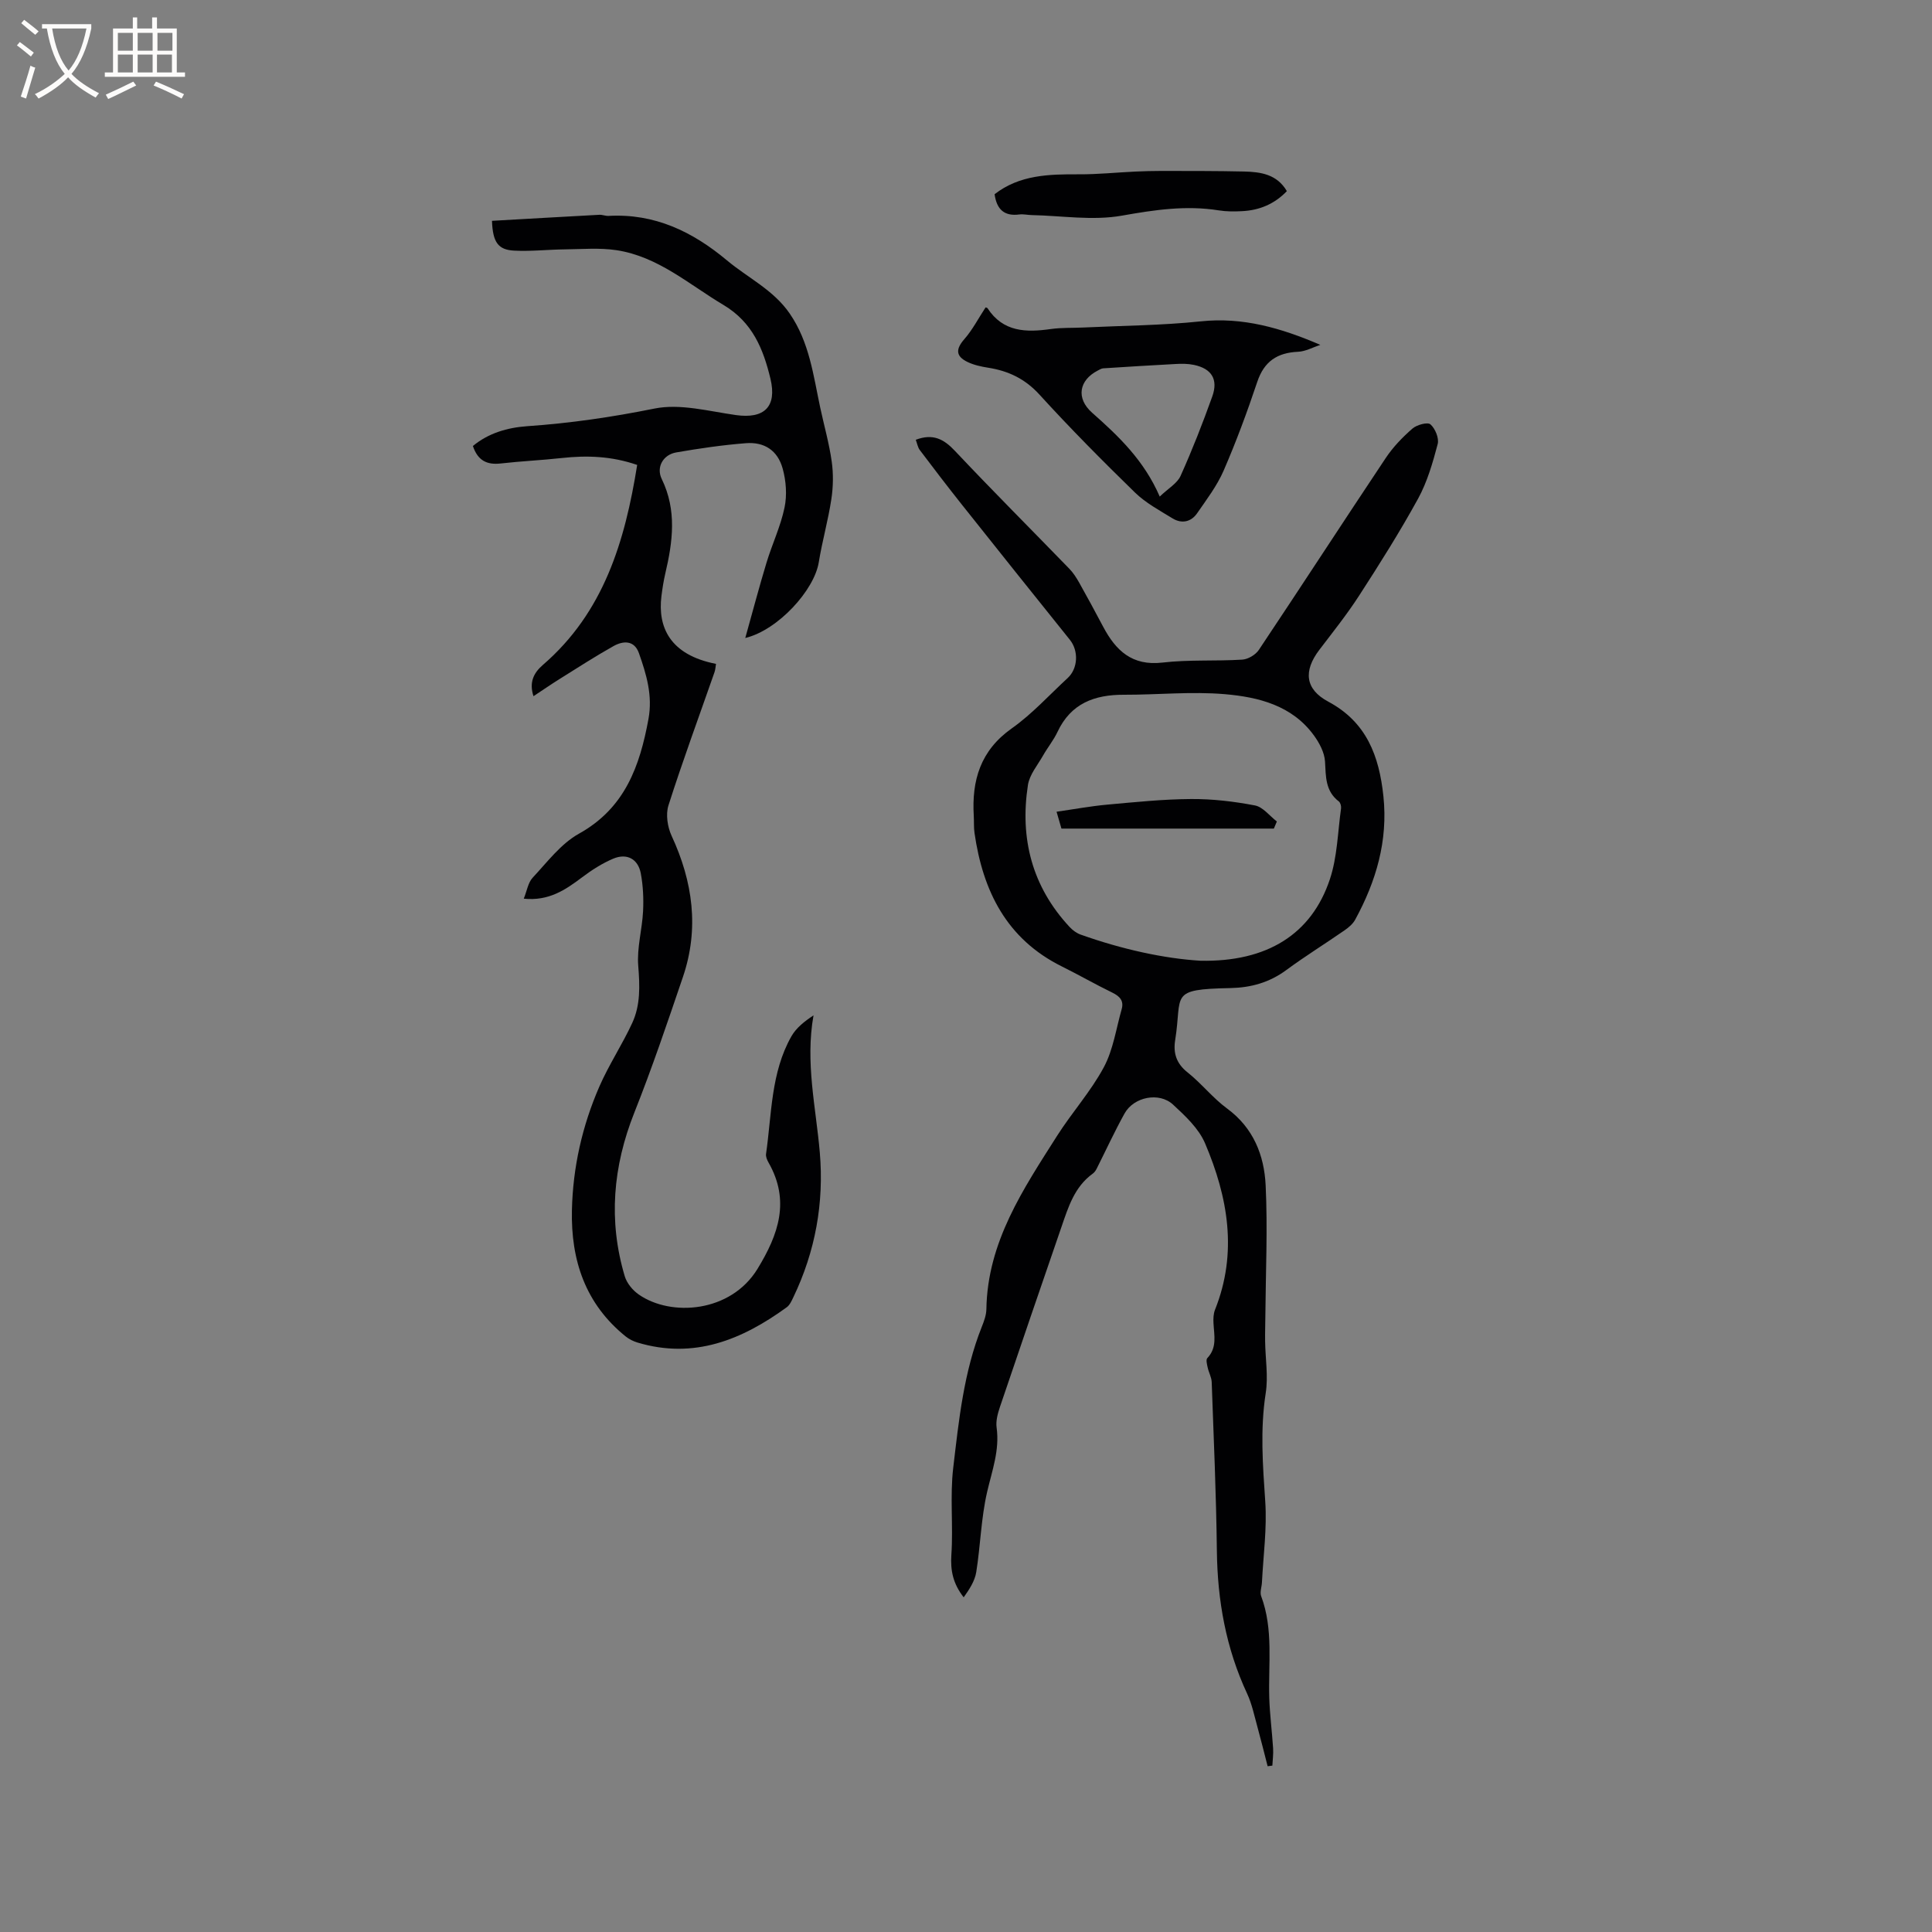 <svg enable-background="new 0 0 400 400" viewBox="0 0 400 400" xmlns="http://www.w3.org/2000/svg"><rect x="0" y="0" width="400" height="400" fill="#808080" stroke="none"/><g fill="#010103"><path d="m189.6 91.05c3.55-1.34 5.79-.16 8.09 2.28 7.78 8.26 15.81 16.28 23.7 24.42.8.82 1.44 1.82 2.01 2.82 1.71 3.05 3.38 6.12 5.01 9.21 2.61 4.92 5.98 8.13 12.26 7.4 5.45-.64 11.01-.27 16.51-.61 1.2-.07 2.76-.99 3.44-2 8.83-13.22 17.48-26.55 26.3-39.77 1.5-2.25 3.45-4.27 5.5-6.06.9-.79 3.15-1.4 3.74-.88.98.86 1.81 2.86 1.5 4.07-1.02 3.87-2.16 7.83-4.06 11.31-3.76 6.85-7.94 13.48-12.19 20.05-2.52 3.9-5.44 7.56-8.26 11.26-3.34 4.39-2.93 8.16 1.84 10.71 7.95 4.24 10.55 11.27 11.43 19.59.97 9.24-1.51 17.61-5.85 25.57-.48.87-1.35 1.61-2.19 2.19-4.01 2.78-8.16 5.35-12.08 8.24-3.49 2.57-7.29 3.63-11.56 3.72-12.87.26-9.92 1.3-11.43 10.76-.43 2.67.22 4.84 2.54 6.68 2.9 2.3 5.24 5.32 8.21 7.5 5.45 4.01 7.68 9.68 7.98 15.9.43 8.96.01 17.96-.06 26.95-.01 1.79-.08 3.57-.05 5.36.05 3.58.67 7.25.12 10.73-1.17 7.53-.6 14.95-.09 22.47.37 5.54-.41 11.15-.69 16.73-.05.94-.46 2.01-.16 2.81 2.57 6.89 1.46 14.04 1.68 21.1.11 3.47.57 6.92.79 10.39.08 1.19-.09 2.4-.15 3.6-.33.04-.65.08-.98.13-.7-2.7-1.36-5.4-2.1-8.09-.65-2.34-1.14-4.77-2.15-6.95-4.38-9.4-6.14-19.26-6.26-29.58-.14-11.64-.65-23.27-1.07-34.91-.04-1.01-.61-1.99-.83-3-.14-.65-.4-1.63-.08-1.97 2.07-2.17 1.41-4.71 1.28-7.22-.05-.92-.02-1.94.31-2.78 4.73-11.82 2.69-23.33-2.06-34.48-1.31-3.07-4.09-5.66-6.63-8.01-2.88-2.66-8.12-1.59-10.03 1.84-2.08 3.74-3.87 7.65-5.8 11.48-.19.37-.46.74-.79.98-3.78 2.73-5.06 6.92-6.47 11.02-4.27 12.4-8.53 24.81-12.73 37.24-.46 1.38-.9 2.94-.7 4.33.65 4.69-.95 8.9-1.97 13.33-1.25 5.41-1.37 11.08-2.25 16.59-.3 1.85-1.43 3.57-2.6 5.21-2.2-2.82-2.77-5.55-2.55-8.79.41-6-.32-12.11.39-18.06 1.16-9.85 2.18-19.8 5.91-29.16.47-1.17.93-2.44.95-3.66.22-13.89 7.63-24.85 14.67-35.93 3.07-4.82 6.97-9.16 9.65-14.16 1.94-3.62 2.54-7.97 3.69-12.01.49-1.73-.38-2.67-1.94-3.43-3.52-1.71-6.92-3.67-10.43-5.41-11.46-5.68-16.37-15.62-18.1-27.65-.17-1.15-.08-2.33-.15-3.49-.45-7.38 1.37-13.57 7.87-18.16 4.21-2.97 7.75-6.9 11.57-10.42 2.16-2 2.28-5.64.47-7.9-7.49-9.32-14.95-18.66-22.39-28.02-2.95-3.72-5.84-7.49-8.7-11.29-.42-.56-.54-1.35-.83-2.12zm58.94 107.86c13.82.28 22.99-5.51 26.78-16.82 1.56-4.65 1.64-9.79 2.33-14.72.06-.46-.12-1.17-.45-1.43-2.82-2.16-2.69-5.15-2.87-8.28-.11-1.85-1.16-3.84-2.3-5.4-4.52-6.22-11.48-7.94-18.45-8.54-6.91-.59-13.92.14-20.88.12-6.09-.02-10.98 1.78-13.75 7.68-.8 1.71-2.04 3.22-2.98 4.88-1.14 2.01-2.82 3.98-3.15 6.14-1.7 11.07.86 21.04 8.63 29.38.62.67 1.44 1.28 2.29 1.58 8.53 3.04 17.29 4.96 24.8 5.41z"/><path d="m154.3 132.09c1.54-5.49 2.87-10.56 4.39-15.57 1.16-3.84 2.93-7.54 3.74-11.44.54-2.57.32-5.53-.39-8.08-1.04-3.74-3.79-5.55-7.63-5.24-4.83.38-9.64 1.08-14.41 1.91-2.71.47-4.19 3.06-2.99 5.51 3.15 6.48 2.28 12.98.73 19.57-.36 1.54-.6 3.12-.8 4.7-.78 6.37 1.73 12.13 11.3 14-.1.58-.12 1.19-.32 1.75-3.2 9.17-6.57 18.29-9.52 27.54-.6 1.87-.2 4.47.65 6.31 4.4 9.5 5.75 19.2 2.34 29.23-3.2 9.42-6.39 18.85-10.06 28.08-4.43 11.15-5.41 22.38-1.98 33.88.43 1.44 1.65 2.92 2.92 3.79 6.66 4.62 19 3.76 24.56-5.32 4.37-7.14 6.79-14.11 2.29-22.01-.3-.53-.6-1.22-.52-1.79 1.19-8.24.98-16.82 5.25-24.35 1-1.76 2.72-3.11 4.58-4.34-1.74 9.78.5 19.04 1.3 28.38.9 10.43-.92 20.48-5.47 29.97-.36.75-.74 1.62-1.37 2.08-9.27 6.74-19.21 10.82-30.9 7.31-.87-.26-1.75-.7-2.46-1.27-8.34-6.73-11.35-15.77-11.12-26.14.2-8.9 2.14-17.46 5.68-25.59 1.97-4.52 4.74-8.68 6.81-13.17 1.72-3.72 1.57-7.71 1.24-11.83-.3-3.71.81-7.52 1-11.29.13-2.6.01-5.28-.47-7.84-.56-2.99-2.87-4.24-5.69-3.06-2.3.97-4.48 2.37-6.48 3.88-3.44 2.59-6.88 4.94-12.06 4.41.66-1.63.89-3.32 1.84-4.34 3.02-3.23 5.84-7.03 9.58-9.11 9.53-5.3 12.6-13.97 14.4-23.76.89-4.85-.43-9.25-1.98-13.63-.95-2.68-3.23-2.59-5.25-1.46-3.78 2.12-7.43 4.48-11.11 6.78-1.79 1.12-3.52 2.31-5.47 3.6-.9-2.79-.05-4.75 1.94-6.47 12.6-10.87 17-25.56 19.53-41.41-5.32-1.84-10.42-2-15.62-1.43-4.21.46-8.45.65-12.66 1.13-2.81.31-4.72-.58-5.73-3.62 3.2-2.67 7.15-3.81 11.22-4.1 8.88-.61 17.6-1.88 26.36-3.65 5.33-1.08 11.28.56 16.9 1.35 5.8.81 8.52-1.69 7.12-7.54-1.47-6.11-3.69-11.67-9.72-15.26-7.17-4.27-13.55-10.03-22.14-11.34-3.51-.53-7.15-.21-10.74-.17-3.49.04-6.99.44-10.46.26-3.31-.17-4.43-1.71-4.59-6.17 7.38-.42 14.81-.85 22.23-1.25.62-.03 1.27.26 1.89.23 9.54-.54 17.39 3.24 24.53 9.21 4.35 3.64 9.62 6.09 13 11.02 4.07 5.93 4.88 12.77 6.31 19.47.8 3.72 1.85 7.4 2.38 11.16.36 2.55.31 5.25-.08 7.8-.66 4.38-1.89 8.67-2.6 13.04-.92 5.77-8.42 14.05-15.22 15.69z"/><path d="m204.05 63.65c.04.02.32.03.41.17 3.23 4.95 8 5.03 13.12 4.3 2.19-.31 4.44-.2 6.66-.31 8.13-.39 16.31-.43 24.39-1.28 8.64-.91 16.55 1.35 24.73 4.87-1.53.5-3.05 1.36-4.6 1.43-4.32.19-7.04 1.99-8.46 6.24-2.08 6.21-4.36 12.38-6.97 18.39-1.37 3.14-3.52 5.97-5.49 8.82-1.25 1.8-3.19 2.2-5.07 1.05-2.69-1.65-5.56-3.19-7.79-5.36-6.75-6.58-13.4-13.28-19.75-20.25-2.99-3.29-6.45-4.93-10.65-5.59-1.45-.23-2.94-.55-4.25-1.18-2.51-1.2-2.46-2.69-.67-4.74 1.71-1.96 2.93-4.34 4.39-6.56zm36.06 39.16c1.76-1.69 3.61-2.73 4.31-4.27 2.42-5.38 4.58-10.9 6.57-16.46 1.27-3.55-.15-5.76-3.79-6.53-1.22-.26-2.52-.26-3.77-.19-5.01.26-10.02.58-15.03.9-.39.03-.77.28-1.14.47-3.82 1.97-4.57 5.7-1.13 8.74 5.51 4.87 10.74 9.86 13.98 17.34z"/><path d="m205.92 40.21c5.17-4.02 11.26-4.15 17.46-4.12 3.9.02 7.8-.39 11.7-.57 1.78-.08 3.57-.13 5.36-.13 5.71.01 11.42-.01 17.13.12 3.44.08 6.81.56 8.86 4.06-2.55 2.67-5.69 3.98-9.31 4.15-1.58.08-3.2.09-4.76-.16-6.8-1.09-13.34-.11-20.1 1.09-6.03 1.07-12.43.01-18.67-.12-.85-.02-1.71-.23-2.53-.13-3.15.42-4.71-1.06-5.14-4.19z"/><path d="m263.74 171.55c-14.56 0-29.12 0-43.98 0-.18-.63-.49-1.7-1.01-3.49 3.69-.53 7.08-1.16 10.49-1.47 5.78-.52 11.59-1.13 17.38-1.16 4.41-.03 8.88.5 13.21 1.33 1.66.32 3.03 2.17 4.53 3.32-.2.49-.41.98-.62 1.47z"/></g><path d="m6.4 11.7c-1-.8-1.9-1.6-2.9-2.3l.6-.7c.9.7 1.9 1.4 2.9 2.2zm-2.1 8.3c.7-2.1 1.4-4.2 2-6.4.2.1.6.3 1 .4-.7 2.3-1.3 4.4-1.9 6.4zm3-12.8c-1.1-.9-2.1-1.7-2.9-2.4l.6-.7c1 .8 2 1.5 3 2.4zm1.4-1.3v-.9h10.2v.9c-.9 4.2-2.3 7.3-4.1 9.4 1.3 1.4 3.2 2.7 5.7 4-.2.2-.4.5-.7.9-2.5-1.4-4.4-2.7-5.7-4.2-1.4 1.5-3.5 3-6.1 4.4 0 0 0 0-.1-.1-.3-.4-.5-.7-.7-.8 2.7-1.3 4.7-2.8 6.2-4.2-1.8-2.2-3-5.3-3.7-9.4zm9.2 0h-7.1c.6 3.8 1.7 6.7 3.4 8.7 1.7-2 2.9-4.8 3.7-8.7z" fill="#fcfbfa"/><path d="m31.6 3.6h.9v2.3h4.1v9.1h1.7v.9h-16.6v-.9h1.7v-9.1h4.1v-2.3h.9v2.3h3.1v-2.3zm-4 13.3.6.8c-1.9.9-3.8 1.9-5.8 2.8-.2-.3-.3-.6-.5-.9 2-.9 3.9-1.8 5.7-2.7zm-3.2-10.1v3.7h3.1v-3.7zm0 4.5v3.7h3.1v-3.7zm4.1-4.5v3.7h3.1v-3.7zm0 4.5v3.7h3.1v-3.7zm9.1 9.1c-2.1-1.1-4.1-2-5.8-2.7l.5-.8c2.2.9 4.1 1.8 5.8 2.6zm-1.9-13.6h-3.1v3.7h3.1zm-3.2 4.5v3.7h3.1v-3.7z" fill="#fcfbfa"/></svg>